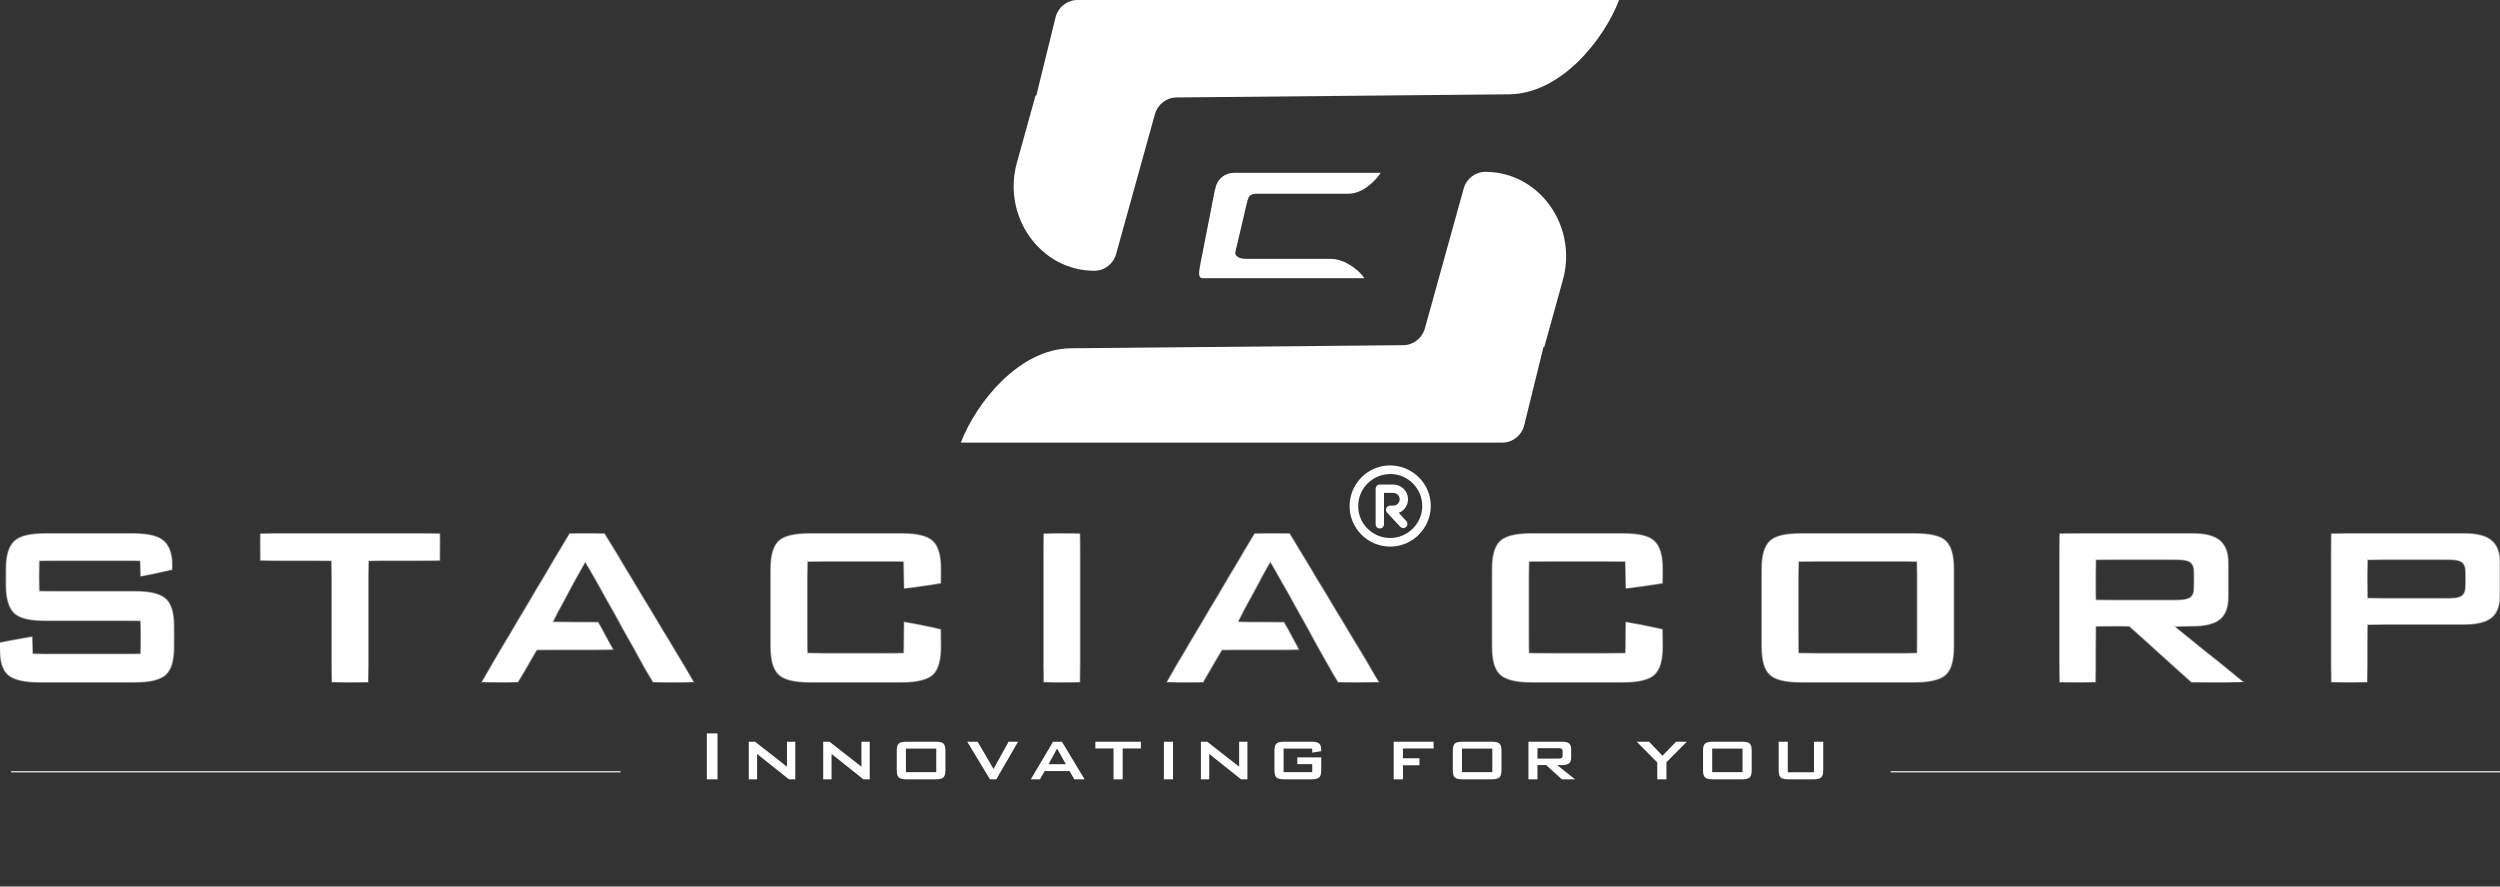 <svg width="141" height="50" viewBox="0 0 141 50" fill="none" xmlns="http://www.w3.org/2000/svg">
<rect x="0" y="0" width="141" height="50" fill="#333333" stroke="none"/>
<path d="M83.78 9.692C83.208 9.692 82.705 10.079 82.55 10.64L80.364 18.52C80.209 19.075 79.713 19.462 79.145 19.468L60.354 19.644C57.488 19.695 55.077 22.666 54.191 24.963H84.726C85.313 24.963 85.824 24.558 85.968 23.978L87.052 19.573H87.097L88.146 15.791C88.993 12.741 86.811 9.692 83.78 9.692Z" fill="white"/>
<path d="M91.305 0H60.774C60.187 0 59.676 0.405 59.532 0.985L58.448 5.391H58.403L57.354 9.173C56.507 12.223 58.689 15.271 61.72 15.271C62.292 15.271 62.795 14.884 62.95 14.323L65.136 6.444C65.291 5.888 65.787 5.501 66.355 5.496L85.146 5.319C88.013 5.269 90.433 2.297 91.318 0H91.303L91.305 0Z" fill="white"/>
<path d="M76.073 10.925C76.888 10.916 77.618 10.15 77.871 9.747H69.592C69.085 9.747 68.652 10.1 68.556 10.586L68.534 10.695H68.522L67.674 15.026L67.634 15.316C67.634 15.316 67.583 15.687 67.802 15.687V15.691H76.954C76.701 15.286 75.881 14.608 75.067 14.599H70.312C69.623 14.599 69.668 14.241 69.668 14.241L70.312 11.496C70.427 11.038 70.466 10.927 70.949 10.925H76.073Z" fill="white"/>
<mask id="path-4-inside-1_4729_2957" fill="white">
<path fill-rule="evenodd" clip-rule="evenodd" d="M7.934 31.602H2.188V33.369H7.625C8.48 33.369 9.055 33.507 9.351 33.784C9.647 34.054 9.795 34.572 9.795 35.338V36.486C9.795 37.252 9.643 37.774 9.341 38.05C9.039 38.327 8.467 38.465 7.625 38.465H2.208C1.346 38.465 0.762 38.327 0.453 38.05C0.151 37.774 0 37.252 0 36.486V36.255L1.812 35.917V36.902H7.953V34.99H2.545C1.69 34.99 1.112 34.852 0.81 34.575C0.508 34.292 0.357 33.771 0.357 33.011V32.075C0.357 31.322 0.508 30.807 0.81 30.531C1.112 30.247 1.69 30.106 2.545 30.106H7.5C8.342 30.106 8.917 30.241 9.226 30.511C9.541 30.775 9.698 31.245 9.698 31.921V32.123L7.934 32.5V31.602ZM20.756 31.602V38.465H18.721V31.602H14.692V30.106H24.795V31.602H20.756ZM32.131 30.106L27.176 38.465H29.21L30.261 36.631H34.574L33.725 35.106H31.128L33.008 31.622L34.306 33.943L34.307 33.942L34.65 34.558L34.956 35.106H34.954L36.293 37.512L36.29 37.514L36.836 38.465H39.12L34.088 30.106H32.131ZM50.997 31.641H45.512V36.863H50.997V35.087L53.05 35.502V36.486C53.05 37.246 52.899 37.767 52.597 38.05C52.295 38.327 51.717 38.465 50.862 38.465H45.647C44.805 38.465 44.233 38.327 43.931 38.05C43.629 37.774 43.478 37.252 43.478 36.486V32.075C43.478 31.316 43.625 30.798 43.921 30.521C44.223 30.244 44.798 30.106 45.647 30.106H50.862C51.723 30.106 52.302 30.244 52.597 30.521C52.899 30.798 53.05 31.316 53.05 32.075V32.886L50.997 33.185V31.641ZM58.873 30.106V38.465H60.898V30.106H58.873ZM65.814 38.465L70.769 30.106H72.726L77.758 38.465H75.474L74.726 37.16L73.591 35.106H73.594L73.322 34.62L73.116 34.247L73.115 34.248L71.647 31.622L69.767 35.106H72.408L73.251 36.631H68.899L67.848 38.465H65.814Z"/>
</mask>
<path fill-rule="evenodd" clip-rule="evenodd" d="M7.934 31.602H2.188V33.369H7.625C8.48 33.369 9.055 33.507 9.351 33.784C9.647 34.054 9.795 34.572 9.795 35.338V36.486C9.795 37.252 9.643 37.774 9.341 38.05C9.039 38.327 8.467 38.465 7.625 38.465H2.208C1.346 38.465 0.762 38.327 0.453 38.05C0.151 37.774 0 37.252 0 36.486V36.255L1.812 35.917V36.902H7.953V34.99H2.545C1.69 34.99 1.112 34.852 0.81 34.575C0.508 34.292 0.357 33.771 0.357 33.011V32.075C0.357 31.322 0.508 30.807 0.81 30.531C1.112 30.247 1.69 30.106 2.545 30.106H7.5C8.342 30.106 8.917 30.241 9.226 30.511C9.541 30.775 9.698 31.245 9.698 31.921V32.123L7.934 32.5V31.602ZM20.756 31.602V38.465H18.721V31.602H14.692V30.106H24.795V31.602H20.756ZM32.131 30.106L27.176 38.465H29.21L30.261 36.631H34.574L33.725 35.106H31.128L33.008 31.622L34.306 33.943L34.307 33.942L34.65 34.558L34.956 35.106H34.954L36.293 37.512L36.29 37.514L36.836 38.465H39.12L34.088 30.106H32.131ZM50.997 31.641H45.512V36.863H50.997V35.087L53.05 35.502V36.486C53.05 37.246 52.899 37.767 52.597 38.05C52.295 38.327 51.717 38.465 50.862 38.465H45.647C44.805 38.465 44.233 38.327 43.931 38.05C43.629 37.774 43.478 37.252 43.478 36.486V32.075C43.478 31.316 43.625 30.798 43.921 30.521C44.223 30.244 44.798 30.106 45.647 30.106H50.862C51.723 30.106 52.302 30.244 52.597 30.521C52.899 30.798 53.05 31.316 53.05 32.075V32.886L50.997 33.185V31.641ZM58.873 30.106V38.465H60.898V30.106H58.873ZM65.814 38.465L70.769 30.106H72.726L77.758 38.465H75.474L74.726 37.16L73.591 35.106H73.594L73.322 34.62L73.116 34.247L73.115 34.248L71.647 31.622L69.767 35.106H72.408L73.251 36.631H68.899L67.848 38.465H65.814Z" fill="white"/>
<path d="M2.188 31.602V31.555H2.141V31.602H2.188ZM7.934 31.602H7.981V31.555H7.934V31.602ZM2.188 33.369H2.141V33.416H2.188V33.369ZM9.351 33.784L9.319 33.818L9.319 33.818L9.351 33.784ZM9.341 38.05L9.31 38.016L9.31 38.016L9.341 38.05ZM0.453 38.05L0.421 38.085L0.422 38.085L0.453 38.05ZM0 36.255L-0.009 36.209L-0.047 36.216V36.255H0ZM1.812 35.917H1.859V35.86L1.804 35.871L1.812 35.917ZM1.812 36.902H1.765V36.949H1.812V36.902ZM7.953 36.902V36.949H8V36.902H7.953ZM7.953 34.99H8V34.943H7.953V34.99ZM0.81 34.575L0.778 34.61L0.778 34.61L0.81 34.575ZM0.81 30.531L0.842 30.565L0.842 30.565L0.81 30.531ZM9.226 30.511L9.195 30.547L9.196 30.547L9.226 30.511ZM9.698 32.123L9.708 32.169L9.745 32.161V32.123H9.698ZM7.934 32.5H7.887V32.558L7.944 32.546L7.934 32.5ZM20.756 38.465V38.512H20.803V38.465H20.756ZM20.756 31.602V31.555H20.709V31.602H20.756ZM18.721 38.465H18.674V38.512H18.721V38.465ZM18.721 31.602H18.768V31.555H18.721V31.602ZM14.692 31.602H14.645V31.649H14.692V31.602ZM14.692 30.106V30.059H14.645V30.106H14.692ZM24.795 30.106H24.842V30.059H24.795V30.106ZM24.795 31.602V31.649H24.842V31.602H24.795ZM27.176 38.465L27.136 38.441L27.093 38.512H27.176V38.465ZM32.131 30.106V30.059H32.104L32.091 30.082L32.131 30.106ZM29.21 38.465V38.512H29.237L29.251 38.489L29.21 38.465ZM30.261 36.631V36.584H30.234L30.22 36.608L30.261 36.631ZM34.574 36.631V36.678H34.654L34.615 36.608L34.574 36.631ZM33.725 35.106L33.766 35.083L33.752 35.059H33.725V35.106ZM31.128 35.106L31.087 35.084L31.05 35.153H31.128V35.106ZM33.008 31.622L33.049 31.599L33.008 31.524L32.967 31.599L33.008 31.622ZM34.306 33.943L34.264 33.966L34.287 34.006L34.328 33.984L34.306 33.943ZM34.307 33.942L34.348 33.919L34.325 33.879L34.285 33.901L34.307 33.942ZM34.65 34.558L34.608 34.581L34.608 34.581L34.65 34.558ZM34.956 35.106V35.153H35.036L34.997 35.083L34.956 35.106ZM34.954 35.106V35.059H34.874L34.913 35.129L34.954 35.106ZM36.293 37.512L36.316 37.554L36.358 37.532L36.334 37.49L36.293 37.512ZM36.29 37.514L36.268 37.472L36.225 37.495L36.25 37.537L36.29 37.514ZM36.836 38.465L36.795 38.489L36.808 38.512H36.836V38.465ZM39.12 38.465V38.512H39.203L39.16 38.441L39.12 38.465ZM34.088 30.106L34.128 30.082L34.115 30.059H34.088V30.106ZM45.512 31.641V31.594H45.465V31.641H45.512ZM50.997 31.641H51.044V31.594H50.997V31.641ZM45.512 36.863H45.465V36.91H45.512V36.863ZM50.997 36.863V36.91H51.044V36.863H50.997ZM50.997 35.087L51.006 35.041L50.95 35.029V35.087H50.997ZM53.05 35.502H53.097V35.463L53.06 35.456L53.05 35.502ZM52.597 38.05L52.629 38.085L52.63 38.085L52.597 38.05ZM43.931 38.05L43.899 38.085L43.899 38.085L43.931 38.05ZM43.921 30.521L43.889 30.486L43.889 30.487L43.921 30.521ZM52.597 30.521L52.565 30.555L52.566 30.556L52.597 30.521ZM53.05 32.886L53.057 32.932L53.097 32.927V32.886H53.05ZM50.997 33.185H50.95V33.24L51.004 33.232L50.997 33.185ZM58.873 38.465H58.826V38.512H58.873V38.465ZM58.873 30.106V30.059H58.826V30.106H58.873ZM60.898 38.465V38.512H60.945V38.465H60.898ZM60.898 30.106H60.945V30.059H60.898V30.106ZM70.769 30.106V30.059H70.742L70.729 30.082L70.769 30.106ZM65.814 38.465L65.774 38.441L65.732 38.512H65.814V38.465ZM72.726 30.106L72.766 30.082L72.753 30.059H72.726V30.106ZM77.758 38.465V38.512H77.842L77.799 38.441L77.758 38.465ZM75.474 38.465L75.433 38.489L75.446 38.512H75.474V38.465ZM74.726 37.16L74.685 37.183L74.685 37.183L74.726 37.16ZM73.591 35.106V35.059H73.511L73.55 35.129L73.591 35.106ZM73.594 35.106V35.153H73.674L73.635 35.083L73.594 35.106ZM73.322 34.62L73.281 34.642L73.281 34.643L73.322 34.62ZM73.116 34.247L73.157 34.225L73.135 34.184L73.094 34.206L73.116 34.247ZM73.115 34.248L73.073 34.271L73.096 34.312L73.137 34.29L73.115 34.248ZM71.647 31.622L71.688 31.599L71.646 31.524L71.605 31.599L71.647 31.622ZM69.767 35.106L69.725 35.084L69.688 35.153H69.767V35.106ZM72.408 35.106L72.45 35.083L72.436 35.059H72.408V35.106ZM73.251 36.631V36.678H73.331L73.292 36.609L73.251 36.631ZM68.899 36.631V36.584H68.872L68.858 36.608L68.899 36.631ZM67.848 38.465V38.512H67.876L67.889 38.489L67.848 38.465ZM2.188 31.649H7.934V31.555H2.188V31.649ZM2.235 33.369V31.602H2.141V33.369H2.235ZM7.625 33.322H2.188V33.416H7.625V33.322ZM9.383 33.749C9.227 33.603 9.001 33.497 8.709 33.427C8.417 33.356 8.055 33.322 7.625 33.322V33.416C8.051 33.416 8.404 33.45 8.687 33.518C8.97 33.586 9.179 33.687 9.319 33.818L9.383 33.749ZM9.842 35.338C9.842 34.57 9.694 34.033 9.383 33.749L9.319 33.818C9.599 34.075 9.747 34.574 9.747 35.338H9.842ZM9.842 36.486V35.338H9.747V36.486H9.842ZM9.373 38.085C9.691 37.794 9.842 37.255 9.842 36.486H9.747C9.747 37.249 9.596 37.753 9.31 38.016L9.373 38.085ZM7.625 38.512C8.469 38.512 9.057 38.375 9.373 38.085L9.31 38.016C9.022 38.279 8.466 38.418 7.625 38.418V38.512ZM2.208 38.512H7.625V38.418H2.208V38.512ZM0.422 38.085C0.744 38.375 1.345 38.512 2.208 38.512V38.418C1.348 38.418 0.779 38.279 0.485 38.015L0.422 38.085ZM-0.047 36.486C-0.047 37.255 0.104 37.794 0.421 38.085L0.485 38.016C0.198 37.753 0.047 37.249 0.047 36.486H-0.047ZM-0.047 36.255V36.486H0.047V36.255H-0.047ZM1.804 35.871L-0.009 36.209L0.009 36.301L1.821 35.963L1.804 35.871ZM1.859 36.902V35.917H1.765V36.902H1.859ZM7.953 36.855H1.812V36.949H7.953V36.855ZM7.906 34.99V36.902H8V34.99H7.906ZM2.545 35.037H7.953V34.943H2.545V35.037ZM0.778 34.61C0.937 34.756 1.165 34.862 1.459 34.932C1.753 35.003 2.115 35.037 2.545 35.037V34.943C2.12 34.943 1.766 34.909 1.481 34.841C1.196 34.773 0.985 34.672 0.842 34.541L0.778 34.61ZM0.31 33.011C0.31 33.774 0.461 34.312 0.778 34.61L0.842 34.541C0.555 34.272 0.404 33.768 0.404 33.011H0.31ZM0.31 32.075V33.011H0.404V32.075H0.31ZM0.778 30.496C0.461 30.787 0.31 31.319 0.31 32.075H0.404C0.404 31.325 0.555 30.828 0.842 30.565L0.778 30.496ZM2.545 30.059C1.689 30.059 1.094 30.2 0.778 30.496L0.842 30.565C1.13 30.295 1.691 30.153 2.545 30.153V30.059ZM7.5 30.059H2.545V30.153H7.5V30.059ZM9.257 30.476C8.934 30.194 8.343 30.059 7.5 30.059V30.153C8.341 30.153 8.9 30.289 9.195 30.547L9.257 30.476ZM9.745 31.921C9.745 31.24 9.587 30.753 9.256 30.475L9.196 30.547C9.495 30.798 9.651 31.25 9.651 31.921H9.745ZM9.745 32.123V31.921H9.651V32.123H9.745ZM7.944 32.546L9.708 32.169L9.688 32.077L7.924 32.454L7.944 32.546ZM7.887 31.602V32.5H7.981V31.602H7.887ZM20.803 38.465V31.602H20.709V38.465H20.803ZM18.721 38.512H20.756V38.418H18.721V38.512ZM18.674 31.602V38.465H18.768V31.602H18.674ZM14.692 31.649H18.721V31.555H14.692V31.649ZM14.645 30.106V31.602H14.739V30.106H14.645ZM24.795 30.059H14.692V30.153H24.795V30.059ZM24.842 31.602V30.106H24.748V31.602H24.842ZM20.756 31.649H24.795V31.555H20.756V31.649ZM27.216 38.489L32.172 30.13L32.091 30.082L27.136 38.441L27.216 38.489ZM29.21 38.418H27.176V38.512H29.21V38.418ZM30.22 36.608L29.169 38.442L29.251 38.489L30.302 36.655L30.22 36.608ZM34.574 36.584H30.261V36.678H34.574V36.584ZM33.684 35.129L34.532 36.654L34.615 36.608L33.766 35.083L33.684 35.129ZM31.128 35.153H33.725V35.059H31.128V35.153ZM32.967 31.599L31.087 35.084L31.17 35.129L33.05 31.644L32.967 31.599ZM34.347 33.92L33.049 31.599L32.967 31.644L34.264 33.966L34.347 33.92ZM34.285 33.901L34.283 33.901L34.328 33.984L34.329 33.984L34.285 33.901ZM34.691 34.535L34.348 33.919L34.266 33.965L34.608 34.581L34.691 34.535ZM34.997 35.083L34.691 34.535L34.608 34.581L34.915 35.129L34.997 35.083ZM34.954 35.153H34.956V35.059H34.954V35.153ZM36.334 37.49L34.995 35.083L34.913 35.129L36.252 37.535L36.334 37.49ZM36.312 37.556L36.316 37.554L36.271 37.471L36.268 37.472L36.312 37.556ZM36.876 38.442L36.331 37.491L36.25 37.537L36.795 38.489L36.876 38.442ZM39.12 38.418H36.836V38.512H39.12V38.418ZM34.048 30.13L39.08 38.49L39.16 38.441L34.128 30.082L34.048 30.13ZM32.131 30.153H34.088V30.059H32.131V30.153ZM45.512 31.688H50.997V31.594H45.512V31.688ZM45.559 36.863V31.641H45.465V36.863H45.559ZM50.997 36.816H45.512V36.91H50.997V36.816ZM50.95 35.087V36.863H51.044V35.087H50.95ZM53.06 35.456L51.006 35.041L50.988 35.133L53.041 35.548L53.06 35.456ZM53.097 36.486V35.502H53.003V36.486H53.097ZM52.63 38.085C52.946 37.788 53.097 37.249 53.097 36.486H53.003C53.003 37.243 52.852 37.747 52.565 38.016L52.63 38.085ZM50.862 38.512C51.292 38.512 51.654 38.478 51.948 38.407C52.242 38.337 52.47 38.231 52.629 38.085L52.566 38.016C52.422 38.147 52.211 38.248 51.926 38.316C51.642 38.384 51.287 38.418 50.862 38.418V38.512ZM45.647 38.512H50.862V38.418H45.647V38.512ZM43.899 38.085C44.215 38.375 44.803 38.512 45.647 38.512V38.418C44.806 38.418 44.25 38.279 43.962 38.016L43.899 38.085ZM43.431 36.486C43.431 37.255 43.581 37.794 43.899 38.085L43.962 38.016C43.676 37.753 43.525 37.249 43.525 36.486H43.431ZM43.431 32.075V36.486H43.525V32.075H43.431ZM43.889 30.487C43.578 30.777 43.431 31.313 43.431 32.075H43.525C43.525 31.319 43.673 30.818 43.953 30.555L43.889 30.487ZM45.647 30.059C44.797 30.059 44.206 30.197 43.889 30.486L43.953 30.556C44.241 30.292 44.8 30.153 45.647 30.153V30.059ZM50.862 30.059H45.647V30.153H50.862V30.059ZM52.63 30.487C52.474 30.341 52.246 30.234 51.953 30.164C51.659 30.094 51.295 30.059 50.862 30.059V30.153C51.291 30.153 51.646 30.187 51.931 30.256C52.216 30.324 52.425 30.425 52.565 30.555L52.63 30.487ZM53.097 32.075C53.097 31.313 52.947 30.777 52.629 30.486L52.566 30.556C52.852 30.818 53.003 31.319 53.003 32.075H53.097ZM53.097 32.886V32.075H53.003V32.886H53.097ZM51.004 33.232L53.057 32.932L53.044 32.839L50.99 33.139L51.004 33.232ZM50.95 31.641V33.185H51.044V31.641H50.95ZM58.92 38.465V30.106H58.826V38.465H58.92ZM60.898 38.418H58.873V38.512H60.898V38.418ZM60.851 30.106V38.465H60.945V30.106H60.851ZM58.873 30.153H60.898V30.059H58.873V30.153ZM70.729 30.082L65.774 38.441L65.855 38.489L70.81 30.13L70.729 30.082ZM72.726 30.059H70.769V30.153H72.726V30.059ZM77.799 38.441L72.766 30.082L72.686 30.13L77.718 38.49L77.799 38.441ZM75.474 38.512H77.758V38.418H75.474V38.512ZM74.685 37.183L75.433 38.489L75.514 38.442L74.767 37.137L74.685 37.183ZM73.55 35.129L74.685 37.183L74.767 37.137L73.632 35.083L73.55 35.129ZM73.594 35.059H73.591V35.153H73.594V35.059ZM73.281 34.643L73.553 35.129L73.635 35.083L73.363 34.597L73.281 34.643ZM73.075 34.27L73.281 34.642L73.363 34.597L73.157 34.225L73.075 34.27ZM73.137 34.29L73.138 34.289L73.094 34.206L73.092 34.207L73.137 34.29ZM71.606 31.644L73.073 34.271L73.156 34.225L71.688 31.599L71.606 31.644ZM69.808 35.129L71.688 31.644L71.605 31.599L69.725 35.084L69.808 35.129ZM72.408 35.059H69.767V35.153H72.408V35.059ZM73.292 36.609L72.45 35.083L72.367 35.129L73.21 36.654L73.292 36.609ZM68.899 36.678H73.251V36.584H68.899V36.678ZM67.889 38.489L68.94 36.655L68.858 36.608L67.807 38.442L67.889 38.489ZM65.814 38.512H67.848V38.418H65.814V38.512Z" fill="white" mask="url(#path-4-inside-1_4729_2957)"/>
<mask id="path-6-inside-2_4729_2957" fill="white">
<path fill-rule="evenodd" clip-rule="evenodd" d="M91.699 31.641H86.209V36.863H91.699V35.087L93.754 35.502V36.486C93.754 37.246 93.602 37.767 93.3 38.05C92.998 38.327 92.419 38.465 91.564 38.465H86.344C85.502 38.465 84.93 38.327 84.627 38.05C84.325 37.774 84.174 37.252 84.174 36.486V32.075C84.174 31.316 84.322 30.798 84.618 30.521C84.92 30.244 85.496 30.106 86.344 30.106H91.564C92.425 30.106 93.004 30.244 93.3 30.521C93.602 30.798 93.754 31.316 93.754 32.075V32.886L91.699 33.185V31.641ZM101.414 36.863H108.147V31.641H101.414V36.863ZM99.378 32.075C99.378 31.316 99.526 30.798 99.822 30.521C100.118 30.244 100.693 30.106 101.549 30.106H108.012C108.874 30.106 109.45 30.244 109.739 30.521C110.035 30.798 110.183 31.316 110.183 32.075V36.486C110.183 37.252 110.032 37.774 109.729 38.05C109.434 38.327 108.861 38.465 108.012 38.465H101.549C100.693 38.465 100.118 38.327 99.822 38.05C99.526 37.774 99.378 37.252 99.378 36.486V32.075ZM118.181 31.544H122.83C123.184 31.544 123.425 31.596 123.554 31.699C123.689 31.802 123.757 31.975 123.757 32.22V33.185C123.757 33.43 123.689 33.603 123.554 33.706C123.425 33.809 123.184 33.861 122.83 33.861H118.181V31.544ZM116.174 30.106V38.465H118.181V35.299H120.1L123.602 38.465H126.525L122.551 35.299H123.699C124.387 35.299 124.885 35.174 125.194 34.923C125.503 34.672 125.657 34.263 125.657 33.697V31.728C125.657 31.155 125.503 30.743 125.194 30.492C124.885 30.235 124.387 30.106 123.699 30.106H116.174ZM131.494 38.465V30.106H139.019C139.713 30.106 140.212 30.235 140.514 30.492C140.823 30.743 140.977 31.155 140.977 31.728V33.581C140.977 34.154 140.823 34.569 140.514 34.826C140.205 35.077 139.707 35.203 139.019 35.203H133.5V38.465H131.494ZM138.15 31.544H133.5V33.764H138.15C138.504 33.764 138.745 33.713 138.874 33.61C139.009 33.507 139.077 33.333 139.077 33.089V32.22C139.077 31.975 139.009 31.802 138.874 31.699C138.745 31.596 138.504 31.544 138.15 31.544Z"/>
</mask>
<path fill-rule="evenodd" clip-rule="evenodd" d="M91.699 31.641H86.209V36.863H91.699V35.087L93.754 35.502V36.486C93.754 37.246 93.602 37.767 93.3 38.05C92.998 38.327 92.419 38.465 91.564 38.465H86.344C85.502 38.465 84.93 38.327 84.627 38.05C84.325 37.774 84.174 37.252 84.174 36.486V32.075C84.174 31.316 84.322 30.798 84.618 30.521C84.92 30.244 85.496 30.106 86.344 30.106H91.564C92.425 30.106 93.004 30.244 93.3 30.521C93.602 30.798 93.754 31.316 93.754 32.075V32.886L91.699 33.185V31.641ZM101.414 36.863H108.147V31.641H101.414V36.863ZM99.378 32.075C99.378 31.316 99.526 30.798 99.822 30.521C100.118 30.244 100.693 30.106 101.549 30.106H108.012C108.874 30.106 109.45 30.244 109.739 30.521C110.035 30.798 110.183 31.316 110.183 32.075V36.486C110.183 37.252 110.032 37.774 109.729 38.05C109.434 38.327 108.861 38.465 108.012 38.465H101.549C100.693 38.465 100.118 38.327 99.822 38.05C99.526 37.774 99.378 37.252 99.378 36.486V32.075ZM118.181 31.544H122.83C123.184 31.544 123.425 31.596 123.554 31.699C123.689 31.802 123.757 31.975 123.757 32.22V33.185C123.757 33.43 123.689 33.603 123.554 33.706C123.425 33.809 123.184 33.861 122.83 33.861H118.181V31.544ZM116.174 30.106V38.465H118.181V35.299H120.1L123.602 38.465H126.525L122.551 35.299H123.699C124.387 35.299 124.885 35.174 125.194 34.923C125.503 34.672 125.657 34.263 125.657 33.697V31.728C125.657 31.155 125.503 30.743 125.194 30.492C124.885 30.235 124.387 30.106 123.699 30.106H116.174ZM131.494 38.465V30.106H139.019C139.713 30.106 140.212 30.235 140.514 30.492C140.823 30.743 140.977 31.155 140.977 31.728V33.581C140.977 34.154 140.823 34.569 140.514 34.826C140.205 35.077 139.707 35.203 139.019 35.203H133.5V38.465H131.494ZM138.15 31.544H133.5V33.764H138.15C138.504 33.764 138.745 33.713 138.874 33.61C139.009 33.507 139.077 33.333 139.077 33.089V32.22C139.077 31.975 139.009 31.802 138.874 31.699C138.745 31.596 138.504 31.544 138.15 31.544Z" fill="white"/>
<path d="M86.209 31.641V31.594H86.162V31.641H86.209ZM91.699 31.641H91.746V31.594H91.699V31.641ZM86.209 36.863H86.162V36.91H86.209V36.863ZM91.699 36.863V36.91H91.746V36.863H91.699ZM91.699 35.087L91.708 35.041L91.652 35.029V35.087H91.699ZM93.754 35.502H93.801V35.463L93.763 35.456L93.754 35.502ZM93.3 38.05L93.332 38.085L93.332 38.085L93.3 38.05ZM84.627 38.05L84.659 38.016L84.659 38.016L84.627 38.05ZM84.618 30.521L84.586 30.486L84.585 30.487L84.618 30.521ZM93.3 30.521L93.268 30.555L93.268 30.556L93.3 30.521ZM93.754 32.886L93.76 32.932L93.801 32.927V32.886H93.754ZM91.699 33.185H91.652V33.24L91.706 33.232L91.699 33.185ZM108.147 36.863V36.91H108.194V36.863H108.147ZM101.414 36.863H101.366V36.91H101.414V36.863ZM108.147 31.641H108.194V31.594H108.147V31.641ZM101.414 31.641V31.594H101.366V31.641H101.414ZM109.739 30.521L109.707 30.555L109.707 30.555L109.739 30.521ZM109.729 38.05L109.698 38.016L109.697 38.016L109.729 38.05ZM99.822 38.05L99.854 38.016L99.854 38.016L99.822 38.05ZM118.181 31.544V31.497H118.133V31.544H118.181ZM123.554 31.699L123.525 31.735L123.526 31.736L123.554 31.699ZM123.554 33.706L123.526 33.669L123.525 33.67L123.554 33.706ZM118.181 33.861H118.133V33.908H118.181V33.861ZM116.174 38.465H116.127V38.512H116.174V38.465ZM116.174 30.106V30.059H116.127V30.106H116.174ZM118.181 38.465V38.512H118.228V38.465H118.181ZM118.181 35.299V35.252H118.133V35.299H118.181ZM120.1 35.299L120.132 35.264L120.118 35.252H120.1V35.299ZM123.602 38.465L123.571 38.5L123.584 38.512H123.602V38.465ZM126.525 38.465V38.512H126.66L126.555 38.429L126.525 38.465ZM122.551 35.299V35.252H122.416L122.521 35.336L122.551 35.299ZM125.194 34.923L125.164 34.886L125.164 34.886L125.194 34.923ZM125.194 30.492L125.164 30.528L125.164 30.529L125.194 30.492ZM131.494 30.106V30.059H131.447V30.106H131.494ZM131.494 38.465H131.447V38.512H131.494V38.465ZM140.514 30.492L140.483 30.528L140.484 30.529L140.514 30.492ZM140.514 34.826L140.544 34.863L140.544 34.862L140.514 34.826ZM133.5 35.203V35.156H133.453V35.203H133.5ZM133.5 38.465V38.512H133.547V38.465H133.5ZM133.5 31.544V31.497H133.453V31.544H133.5ZM133.5 33.764H133.453V33.811H133.5V33.764ZM138.874 33.61L138.845 33.572L138.845 33.573L138.874 33.61ZM138.874 31.699L138.845 31.735L138.845 31.736L138.874 31.699ZM86.209 31.688H91.699V31.594H86.209V31.688ZM86.256 36.863V31.641H86.162V36.863H86.256ZM91.699 36.816H86.209V36.91H91.699V36.816ZM91.652 35.087V36.863H91.746V35.087H91.652ZM93.763 35.456L91.708 35.041L91.689 35.133L93.744 35.548L93.763 35.456ZM93.801 36.486V35.502H93.707V36.486H93.801ZM93.332 38.085C93.65 37.788 93.801 37.249 93.801 36.486H93.707C93.707 37.243 93.555 37.747 93.268 38.016L93.332 38.085ZM91.564 38.512C91.994 38.512 92.356 38.478 92.65 38.407C92.944 38.337 93.173 38.231 93.332 38.085L93.268 38.016C93.125 38.147 92.913 38.248 92.628 38.316C92.344 38.384 91.989 38.418 91.564 38.418V38.512ZM86.344 38.512H91.564V38.418H86.344V38.512ZM84.596 38.085C84.912 38.375 85.501 38.512 86.344 38.512V38.418C85.503 38.418 84.947 38.279 84.659 38.016L84.596 38.085ZM84.127 36.486C84.127 37.255 84.278 37.794 84.596 38.085L84.659 38.016C84.372 37.753 84.221 37.249 84.221 36.486H84.127ZM84.127 32.075V36.486H84.221V32.075H84.127ZM84.585 30.487C84.275 30.777 84.127 31.313 84.127 32.075H84.221C84.221 31.319 84.369 30.818 84.65 30.555L84.585 30.487ZM86.344 30.059C85.494 30.059 84.902 30.197 84.586 30.486L84.649 30.556C84.938 30.292 85.497 30.153 86.344 30.153V30.059ZM91.564 30.059H86.344V30.153H91.564V30.059ZM93.332 30.487C93.176 30.341 92.949 30.234 92.655 30.164C92.361 30.094 91.997 30.059 91.564 30.059V30.153C91.992 30.153 92.349 30.187 92.633 30.256C92.918 30.324 93.128 30.425 93.268 30.555L93.332 30.487ZM93.801 32.075C93.801 31.313 93.65 30.777 93.332 30.486L93.268 30.556C93.555 30.818 93.707 31.319 93.707 32.075H93.801ZM93.801 32.886V32.075H93.707V32.886H93.801ZM91.706 33.232L93.76 32.932L93.747 32.839L91.692 33.139L91.706 33.232ZM91.652 31.641V33.185H91.746V31.641H91.652ZM108.147 36.816H101.414V36.91H108.147V36.816ZM108.1 31.641V36.863H108.194V31.641H108.1ZM101.414 31.688H108.147V31.594H101.414V31.688ZM101.461 36.863V31.641H101.366V36.863H101.461ZM99.79 30.487C99.479 30.777 99.331 31.313 99.331 32.075H99.425C99.425 31.319 99.573 30.818 99.854 30.555L99.79 30.487ZM101.549 30.059C101.119 30.059 100.757 30.094 100.464 30.164C100.172 30.234 99.946 30.341 99.79 30.487L99.854 30.555C99.994 30.425 100.203 30.324 100.486 30.256C100.769 30.187 101.123 30.153 101.549 30.153V30.059ZM108.012 30.059H101.549V30.153H108.012V30.059ZM109.772 30.487C109.619 30.341 109.394 30.234 109.101 30.164C108.809 30.094 108.445 30.059 108.012 30.059V30.153C108.441 30.153 108.796 30.187 109.079 30.256C109.363 30.324 109.57 30.424 109.707 30.555L109.772 30.487ZM110.23 32.075C110.23 31.313 110.082 30.777 109.771 30.487L109.707 30.555C109.988 30.818 110.136 31.319 110.136 32.075H110.23ZM110.23 36.486V32.075H110.136V36.486H110.23ZM109.761 38.085C110.079 37.794 110.23 37.255 110.23 36.486H110.136C110.136 37.249 109.985 37.753 109.698 38.016L109.761 38.085ZM108.012 38.512C108.439 38.512 108.798 38.478 109.089 38.407C109.38 38.337 109.606 38.23 109.762 38.085L109.697 38.016C109.557 38.147 109.349 38.248 109.067 38.316C108.786 38.384 108.435 38.418 108.012 38.418V38.512ZM101.549 38.512H108.012V38.418H101.549V38.512ZM99.79 38.085C99.946 38.23 100.172 38.337 100.464 38.407C100.757 38.478 101.119 38.512 101.549 38.512V38.418C101.123 38.418 100.769 38.384 100.486 38.316C100.203 38.248 99.994 38.147 99.854 38.016L99.79 38.085ZM99.331 36.486C99.331 37.255 99.479 37.794 99.79 38.085L99.854 38.016C99.573 37.753 99.425 37.25 99.425 36.486H99.331ZM99.331 32.075V36.486H99.425V32.075H99.331ZM122.83 31.497H118.181V31.591H122.83V31.497ZM123.583 31.662C123.511 31.604 123.411 31.563 123.286 31.537C123.162 31.51 123.009 31.497 122.83 31.497V31.591C123.005 31.591 123.151 31.604 123.267 31.629C123.384 31.654 123.468 31.69 123.525 31.735L123.583 31.662ZM123.804 32.22C123.804 31.968 123.734 31.777 123.583 31.661L123.526 31.736C123.644 31.827 123.71 31.983 123.71 32.22H123.804ZM123.804 33.185V32.22H123.71V33.185H123.804ZM123.583 33.744C123.734 33.629 123.804 33.438 123.804 33.185H123.71C123.71 33.422 123.644 33.578 123.526 33.669L123.583 33.744ZM122.83 33.908C123.009 33.908 123.162 33.895 123.286 33.868C123.411 33.842 123.511 33.801 123.583 33.743L123.525 33.67C123.468 33.715 123.384 33.751 123.267 33.776C123.151 33.801 123.005 33.814 122.83 33.814V33.908ZM118.181 33.908H122.83V33.814H118.181V33.908ZM118.133 31.544V33.861H118.228V31.544H118.133ZM116.221 38.465V30.106H116.127V38.465H116.221ZM118.181 38.418H116.174V38.512H118.181V38.418ZM118.133 35.299V38.465H118.228V35.299H118.133ZM120.1 35.252H118.181V35.346H120.1V35.252ZM123.634 38.431L120.132 35.264L120.069 35.334L123.571 38.5L123.634 38.431ZM126.525 38.418H123.602V38.512H126.525V38.418ZM122.521 35.336L126.496 38.502L126.555 38.429L122.58 35.262L122.521 35.336ZM123.699 35.252H122.551V35.346H123.699V35.252ZM125.164 34.886C124.868 35.127 124.383 35.252 123.699 35.252V35.346C124.391 35.346 124.902 35.221 125.224 34.959L125.164 34.886ZM125.61 33.697C125.61 34.255 125.458 34.648 125.164 34.886L125.224 34.959C125.548 34.696 125.704 34.271 125.704 33.697H125.61ZM125.61 31.728V33.697H125.704V31.728H125.61ZM125.164 30.529C125.458 30.767 125.61 31.163 125.61 31.728H125.704C125.704 31.147 125.548 30.719 125.224 30.456L125.164 30.529ZM123.699 30.153C124.383 30.153 124.868 30.281 125.164 30.528L125.224 30.456C124.903 30.188 124.391 30.059 123.699 30.059V30.153ZM116.174 30.153H123.699V30.059H116.174V30.153ZM131.447 30.106V38.465H131.541V30.106H131.447ZM139.019 30.059H131.494V30.153H139.019V30.059ZM140.544 30.456C140.229 30.188 139.717 30.059 139.019 30.059V30.153C139.71 30.153 140.194 30.282 140.483 30.528L140.544 30.456ZM141.024 31.728C141.024 31.147 140.868 30.719 140.544 30.456L140.484 30.529C140.778 30.767 140.93 31.163 140.93 31.728H141.024ZM141.024 33.581V31.728H140.93V33.581H141.024ZM140.544 34.862C140.867 34.593 141.024 34.161 141.024 33.581H140.93C140.93 34.146 140.778 34.545 140.484 34.79L140.544 34.862ZM139.019 35.25C139.71 35.25 140.222 35.124 140.544 34.863L140.484 34.79C140.188 35.03 139.703 35.156 139.019 35.156V35.25ZM133.5 35.25H139.019V35.156H133.5V35.25ZM133.547 38.465V35.203H133.453V38.465H133.547ZM131.494 38.512H133.5V38.418H131.494V38.512ZM133.5 31.591H138.15V31.497H133.5V31.591ZM133.547 33.764V31.544H133.453V33.764H133.547ZM138.15 33.717H133.5V33.811H138.15V33.717ZM138.845 33.573C138.788 33.618 138.703 33.655 138.587 33.68C138.47 33.705 138.325 33.717 138.15 33.717V33.811C138.329 33.811 138.482 33.798 138.606 33.772C138.731 33.745 138.831 33.704 138.903 33.647L138.845 33.573ZM139.029 33.089C139.029 33.325 138.964 33.482 138.845 33.572L138.902 33.647C139.054 33.532 139.124 33.341 139.124 33.089H139.029ZM139.029 32.22V33.089H139.124V32.22H139.029ZM138.845 31.736C138.964 31.827 139.029 31.983 139.029 32.22H139.124C139.124 31.968 139.054 31.777 138.902 31.661L138.845 31.736ZM138.15 31.591C138.325 31.591 138.47 31.604 138.587 31.629C138.703 31.654 138.788 31.69 138.845 31.735L138.903 31.662C138.831 31.604 138.731 31.563 138.606 31.537C138.482 31.51 138.329 31.497 138.15 31.497V31.591Z" fill="white" mask="url(#path-6-inside-2_4729_2957)"/>
<path d="M0.627 43.529H34.999" stroke="white" stroke-width="0.063"/>
<path d="M106.629 43.529H141.001" stroke="white" stroke-width="0.063"/>
<path d="M39.865 43.954V41.364H40.468V43.954H39.865ZM42.23 43.954V41.832H42.585L44.386 43.241V41.832H44.854V43.954H44.496L42.7 42.523V43.954H42.23ZM46.429 43.954V41.832H46.785L48.585 43.241V41.832H49.053V43.954H48.696L46.9 42.523V43.954H46.429ZM51.094 43.547H52.804V42.221H51.094V43.547ZM50.577 42.332C50.577 42.139 50.615 42.007 50.69 41.937C50.765 41.867 50.911 41.832 51.129 41.832H52.77C52.989 41.832 53.135 41.867 53.209 41.937C53.284 42.007 53.322 42.139 53.322 42.332V43.451C53.322 43.646 53.283 43.778 53.206 43.848C53.131 43.919 52.986 43.954 52.77 43.954H51.129C50.911 43.954 50.765 43.919 50.69 43.848C50.615 43.778 50.577 43.646 50.577 43.451V42.332ZM55.835 43.954L54.551 41.832H55.137L56.036 43.37L56.884 41.832H57.42L56.191 43.954H55.835ZM58.136 43.954L59.395 41.832H59.893L61.172 43.954H60.591L60.324 43.488H58.92L58.653 43.954H58.136ZM59.14 43.101H60.113L59.618 42.217L59.14 43.101ZM63.32 42.212V43.954H62.803V42.212H61.779V41.832H64.347V42.212H63.32ZM65.643 43.954V41.832H66.157V43.954H65.643ZM67.731 43.954V41.832H68.086L69.887 43.241V41.832H70.355V43.954H69.997L68.201 42.523V43.954H67.731ZM74.01 42.221H72.395V43.547H74.01V43.096H73.167V42.719H74.517V43.451C74.517 43.646 74.479 43.778 74.402 43.848C74.327 43.919 74.182 43.954 73.966 43.954H72.43C72.214 43.954 72.068 43.919 71.991 43.848C71.916 43.778 71.879 43.646 71.879 43.451V42.332C71.879 42.139 71.916 42.007 71.991 41.937C72.068 41.867 72.214 41.832 72.43 41.832H73.966C74.18 41.832 74.325 41.866 74.402 41.935C74.479 42.003 74.517 42.127 74.517 42.307V42.364L74.01 42.449V42.221ZM78.604 43.954V41.832H80.856V42.212H79.126V42.765H80.057V43.16H79.126V43.954H78.604ZM82.456 43.547H84.166V42.221H82.456V43.547ZM81.939 42.332C81.939 42.139 81.976 42.007 82.051 41.937C82.126 41.867 82.273 41.832 82.49 41.832H84.131C84.35 41.832 84.496 41.867 84.57 41.937C84.645 42.007 84.683 42.139 84.683 42.332V43.451C84.683 43.646 84.644 43.778 84.567 43.848C84.492 43.919 84.347 43.954 84.131 43.954H82.49C82.273 43.954 82.126 43.919 82.051 43.848C81.976 43.778 81.939 43.646 81.939 43.451V42.332ZM87.895 42.197H86.714V42.785H87.895C87.985 42.785 88.046 42.772 88.079 42.746C88.113 42.72 88.13 42.675 88.13 42.613V42.368C88.13 42.306 88.113 42.262 88.079 42.236C88.046 42.21 87.985 42.197 87.895 42.197ZM86.204 43.954V41.832H88.115C88.29 41.832 88.417 41.864 88.495 41.93C88.573 41.993 88.613 42.098 88.613 42.243V42.743C88.613 42.887 88.573 42.991 88.495 43.054C88.417 43.118 88.29 43.15 88.115 43.15H87.824L88.833 43.954H88.091L87.201 43.15H86.714V43.954H86.204ZM93.469 43.954V43.001L92.31 41.832H93.008L93.765 42.623L94.532 41.832H95.14L93.986 42.991V43.954H93.469ZM96.568 43.547H98.278V42.221H96.568V43.547ZM96.051 42.332C96.051 42.139 96.089 42.007 96.164 41.937C96.239 41.867 96.385 41.832 96.602 41.832H98.244C98.463 41.832 98.609 41.867 98.683 41.937C98.758 42.007 98.795 42.139 98.795 42.332V43.451C98.795 43.646 98.757 43.778 98.68 43.848C98.605 43.919 98.46 43.954 98.244 43.954H96.602C96.385 43.954 96.239 43.919 96.164 43.848C96.089 43.778 96.051 43.646 96.051 43.451V42.332ZM100.831 41.832V43.557H102.309V41.832H102.831V43.451C102.831 43.644 102.791 43.776 102.713 43.848C102.636 43.919 102.489 43.954 102.272 43.954H100.868C100.652 43.954 100.506 43.919 100.429 43.848C100.354 43.778 100.317 43.646 100.317 43.451V41.832H100.831Z" fill="white"/>
<path d="M78.406 26.343C77.201 26.343 76.221 27.323 76.211 28.523C76.206 29.109 76.43 29.665 76.845 30.08C77.255 30.499 77.806 30.729 78.392 30.733H78.406C79.611 30.733 80.592 29.753 80.602 28.553C80.611 27.343 79.631 26.352 78.406 26.343ZM78.406 30.436H78.392C77.884 30.431 77.411 30.231 77.05 29.87C76.699 29.514 76.504 29.036 76.509 28.528C76.513 27.489 77.367 26.64 78.421 26.64C79.47 26.645 80.314 27.504 80.309 28.553C80.299 29.592 79.445 30.436 78.406 30.436Z" fill="white" stroke="white" stroke-width="0.188"/>
<path d="M79.319 28.157C79.319 27.753 78.987 27.421 78.582 27.421H77.821C77.743 27.421 77.68 27.484 77.68 27.562V29.572C77.68 29.65 77.743 29.714 77.821 29.714C77.899 29.714 77.963 29.65 77.963 29.572V27.704H78.582C78.831 27.704 79.036 27.909 79.036 28.157C79.036 28.406 78.831 28.611 78.582 28.611H78.407C78.348 28.611 78.299 28.645 78.275 28.694C78.251 28.748 78.26 28.806 78.299 28.845L79.041 29.645C79.094 29.704 79.182 29.704 79.241 29.655C79.299 29.602 79.299 29.514 79.251 29.455L78.719 28.88C79.06 28.816 79.319 28.518 79.319 28.157Z" fill="white" stroke="white" stroke-width="0.188"/>
</svg>
